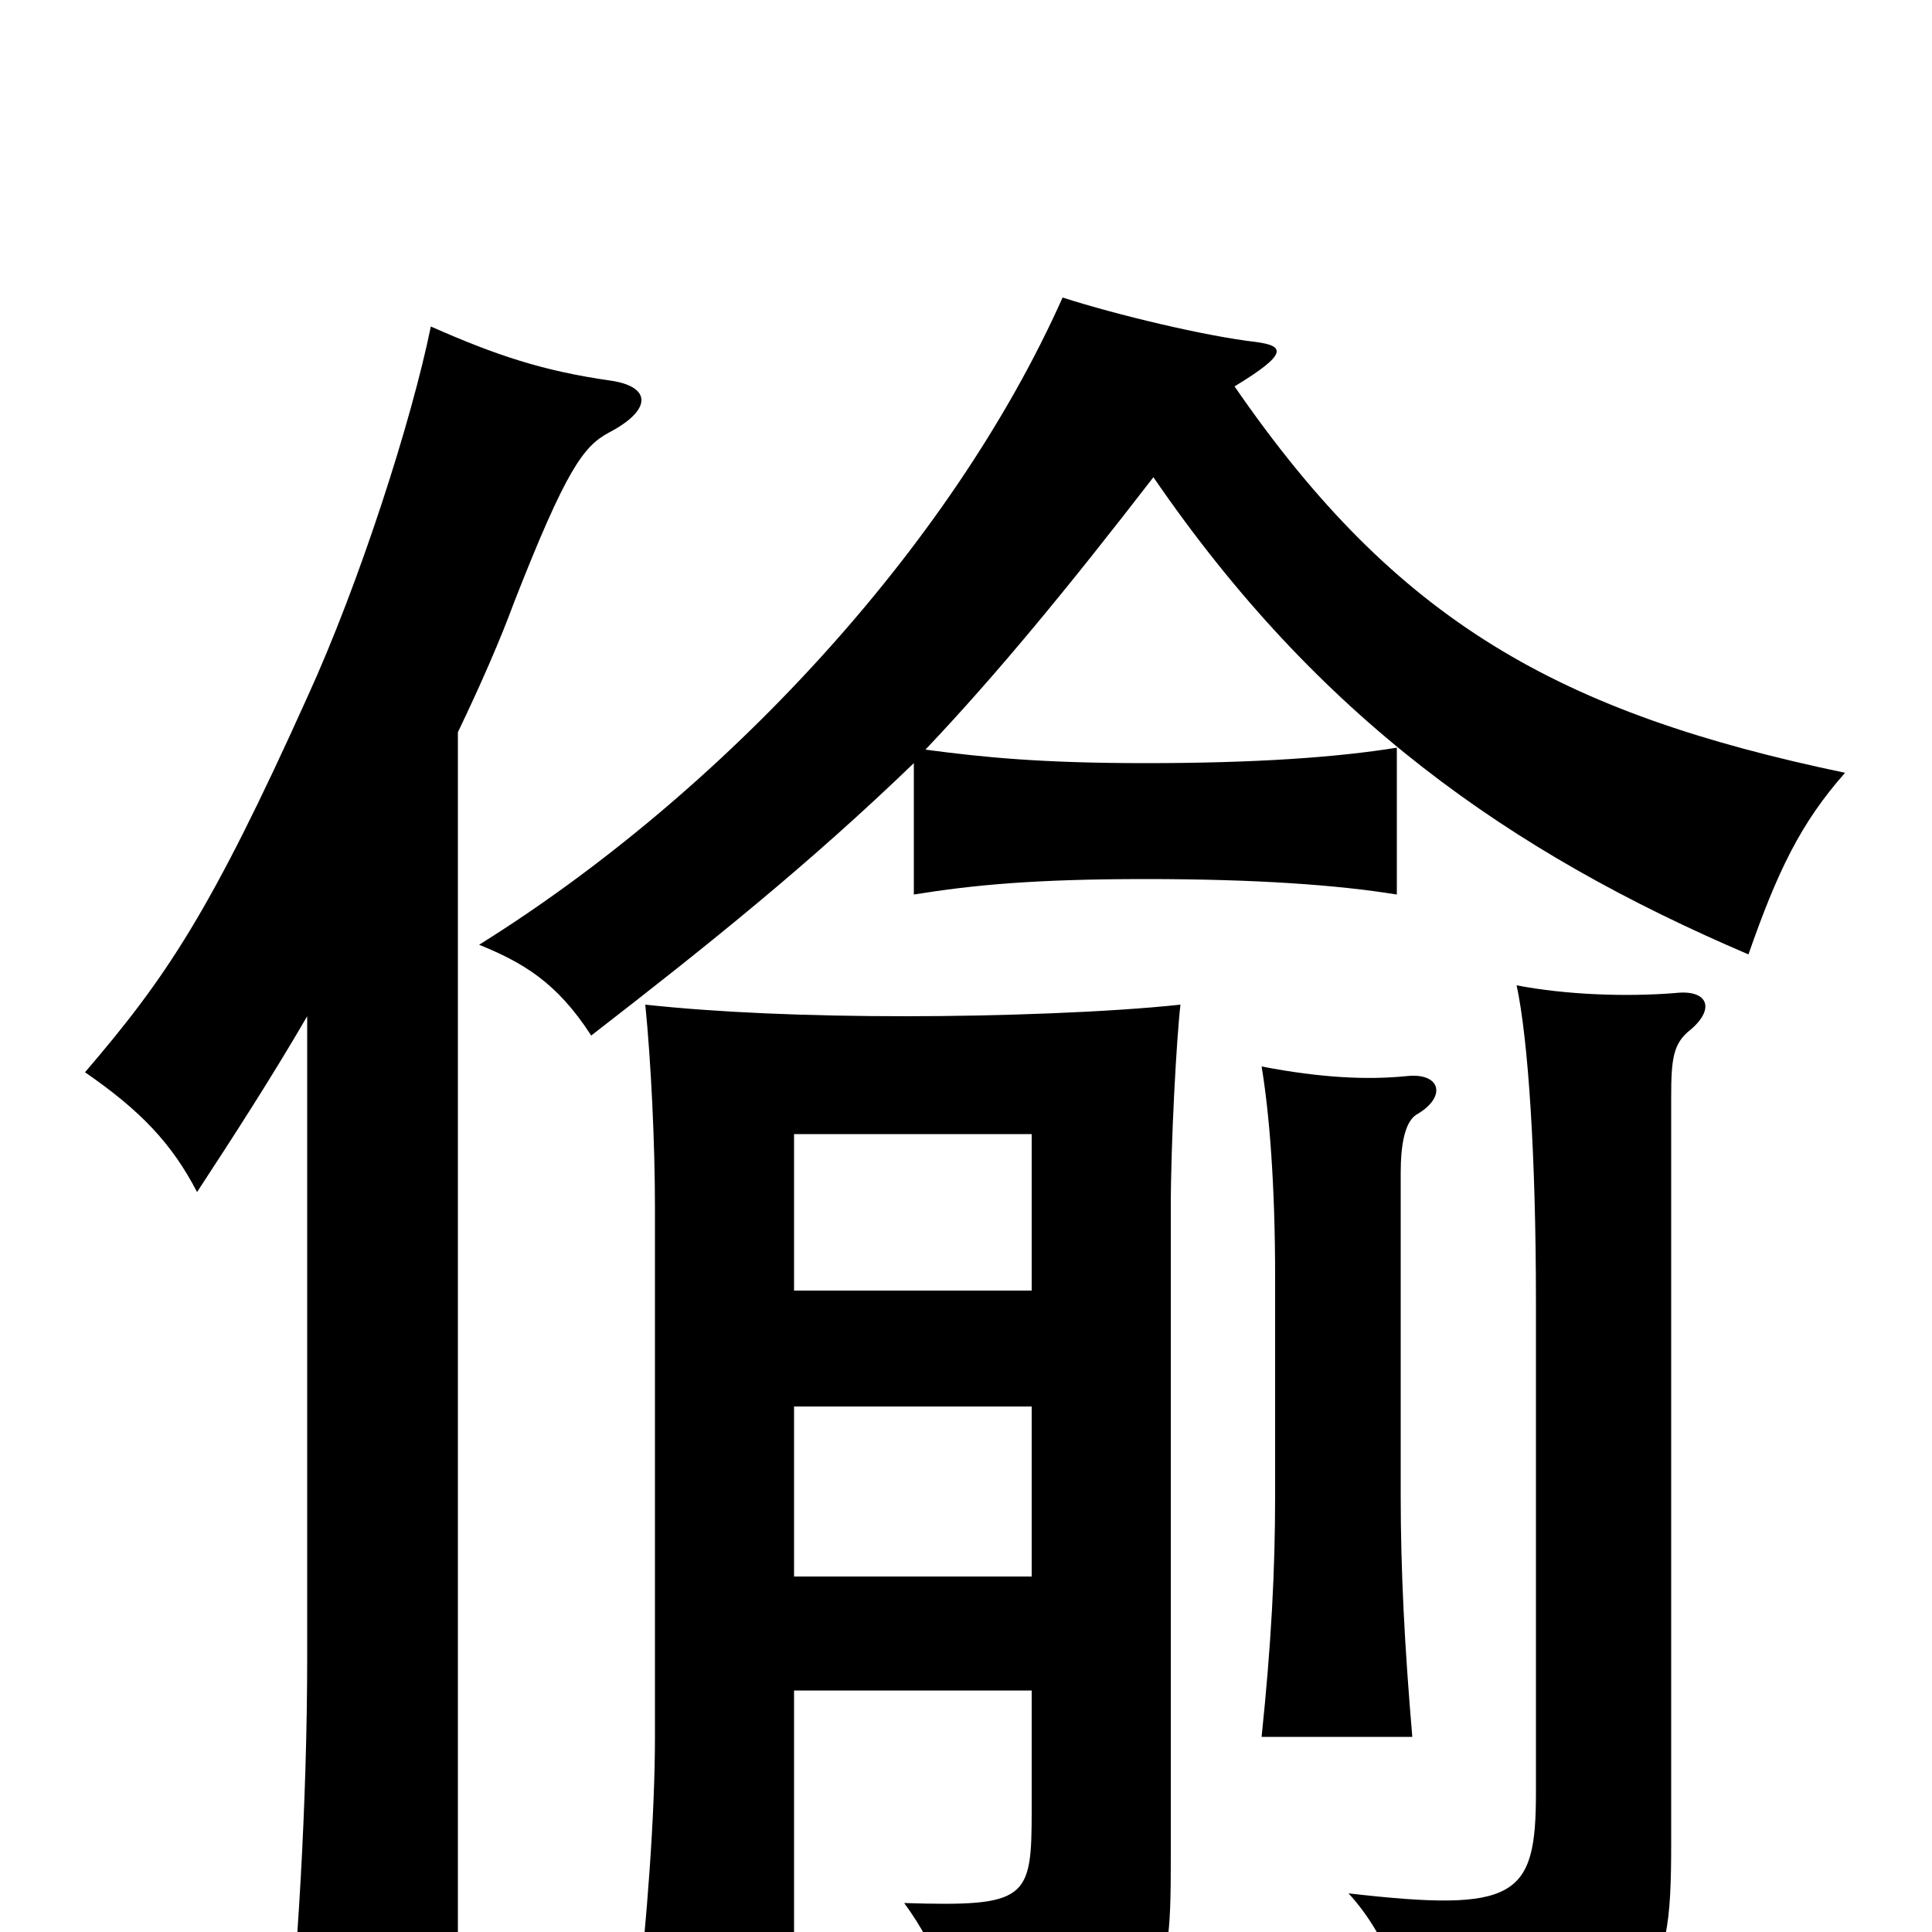 <svg xmlns="http://www.w3.org/2000/svg" viewBox="0 -1000 1000 1000">
	<path fill="#000000" d="M237 -621C249 -646 259 -669 266 -688C293 -757 302 -769 315 -776C338 -788 337 -800 316 -803C281 -808 257 -816 223 -831C213 -782 186 -698 159 -639C109 -528 86 -494 44 -445C73 -425 89 -408 102 -383C121 -412 141 -443 159 -474V-142C159 -69 154 18 147 76H237ZM875 -467C888 -478 884 -488 867 -486C842 -484 811 -485 785 -490C791 -462 795 -402 795 -326V-72C795 -18 785 -10 698 -20C719 3 729 33 730 65C858 43 865 34 865 -46V-432C865 -452 866 -460 875 -467ZM733 -423C749 -432 746 -445 728 -443C708 -441 684 -442 653 -448C657 -424 660 -387 660 -339V-226C660 -187 658 -149 653 -101H731C727 -148 725 -187 725 -226V-393C725 -407 727 -419 733 -423ZM534 -125V-63C534 -17 532 -13 468 -15C485 8 497 39 497 59C603 43 606 38 606 -38V-375C606 -409 609 -463 611 -480C574 -476 516 -474 469 -474C417 -474 371 -476 334 -480C337 -450 339 -408 339 -375V-101C339 -61 335 -7 329 46H411V-125ZM411 -332V-413H534V-332ZM534 -272V-184H411V-272ZM479 -612C516 -651 553 -696 597 -753C682 -629 781 -559 905 -506C920 -549 932 -574 955 -600C807 -631 723 -678 639 -800C667 -817 665 -821 650 -823C624 -826 578 -837 550 -846C492 -716 373 -589 248 -511C270 -502 288 -492 306 -464C368 -512 419 -553 473 -605V-537C504 -542 536 -545 593 -545C650 -545 692 -542 723 -537V-613C692 -608 650 -605 593 -605C539 -605 509 -608 479 -612Z"/>
</svg>